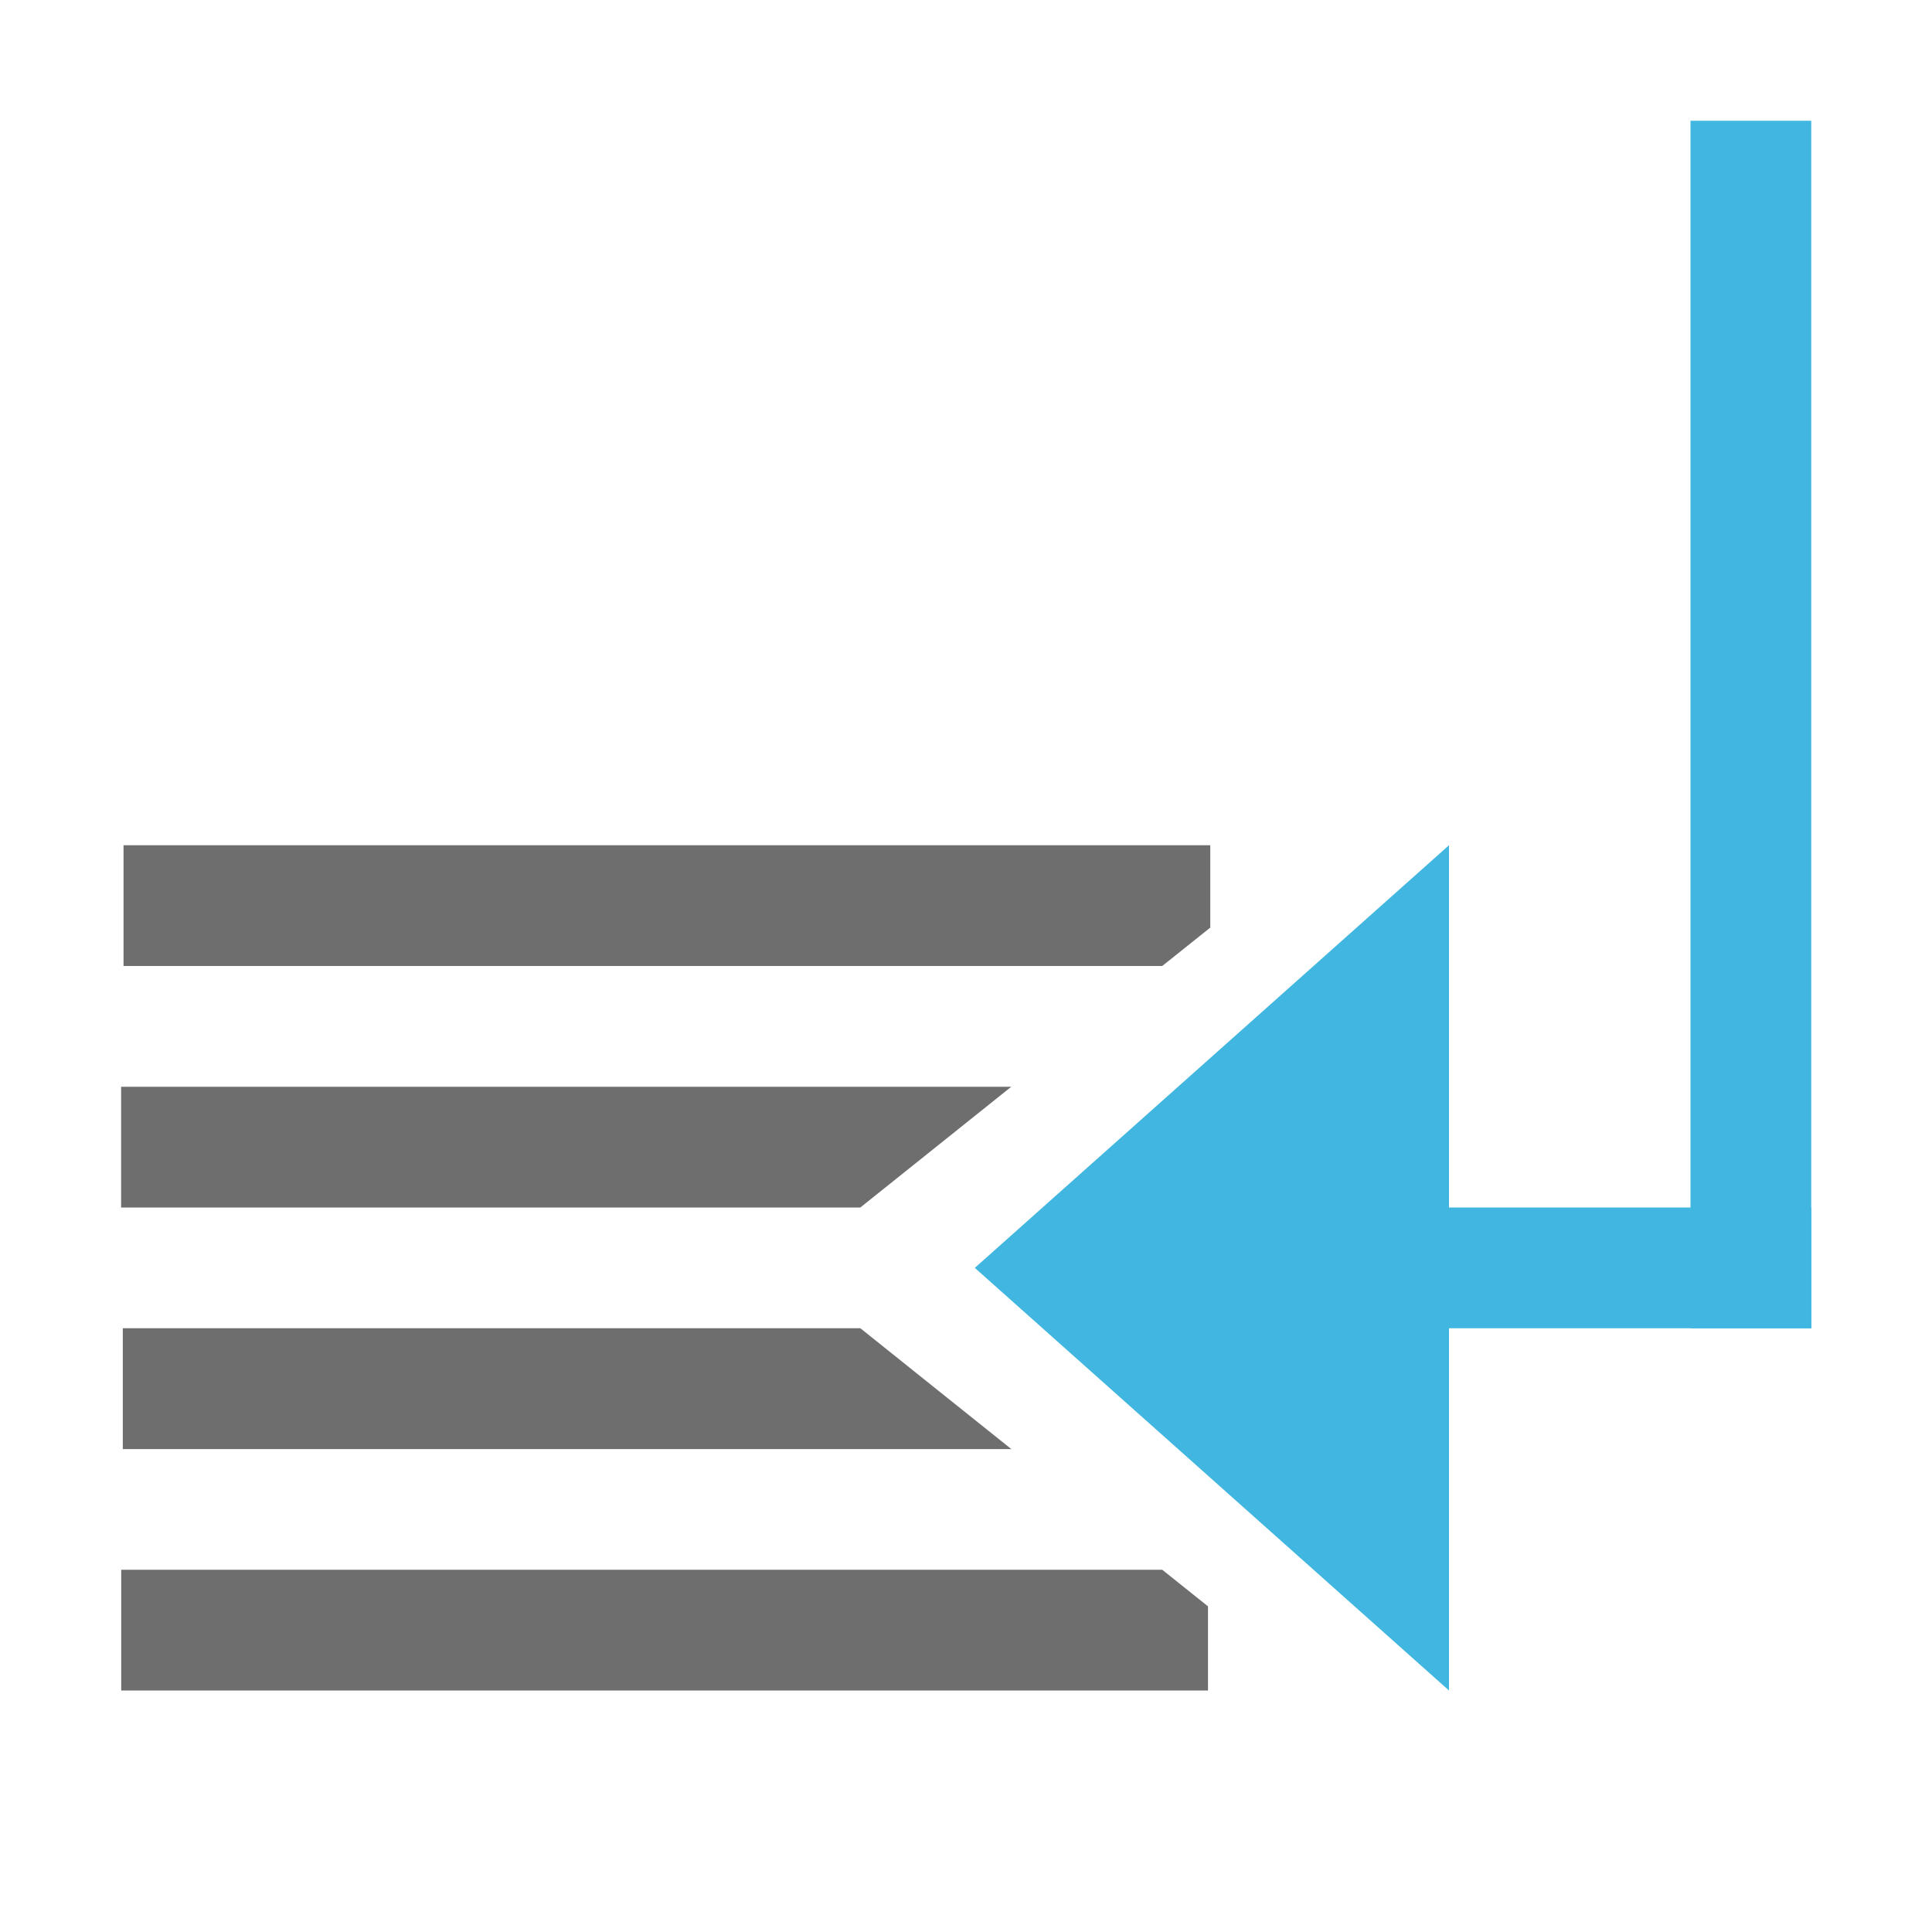 <svg xmlns="http://www.w3.org/2000/svg" width="16" height="16" viewBox="0 0 16 16">
  <g fill="none" fill-rule="evenodd">
    <path fill="#6E6E6E" d="M10.023,7.682 L9.625,8 L1.023,8 L1.023,7 L10.023,7 L10.023,7.682 Z M8.375,9 L7.125,10 L1.003,10 L1.003,9 L8.375,9 Z M9.625,13 L10.004,13.303 L10.004,14 L1.004,14 L1.004,13 L9.625,13 Z M7.125,11 L8.376,12.001 L1.017,12.001 L1.017,11 L7.125,11 Z"/>
    <polygon fill="#40B6E0" points="12 7 8.073 10.5 12 14"/>
    <rect width="1" height="10" x="14" y="1" fill="#40B6E0"/>
    <rect width="3" height="1" x="12" y="10" fill="#40B6E0"/>
  </g>
</svg>
